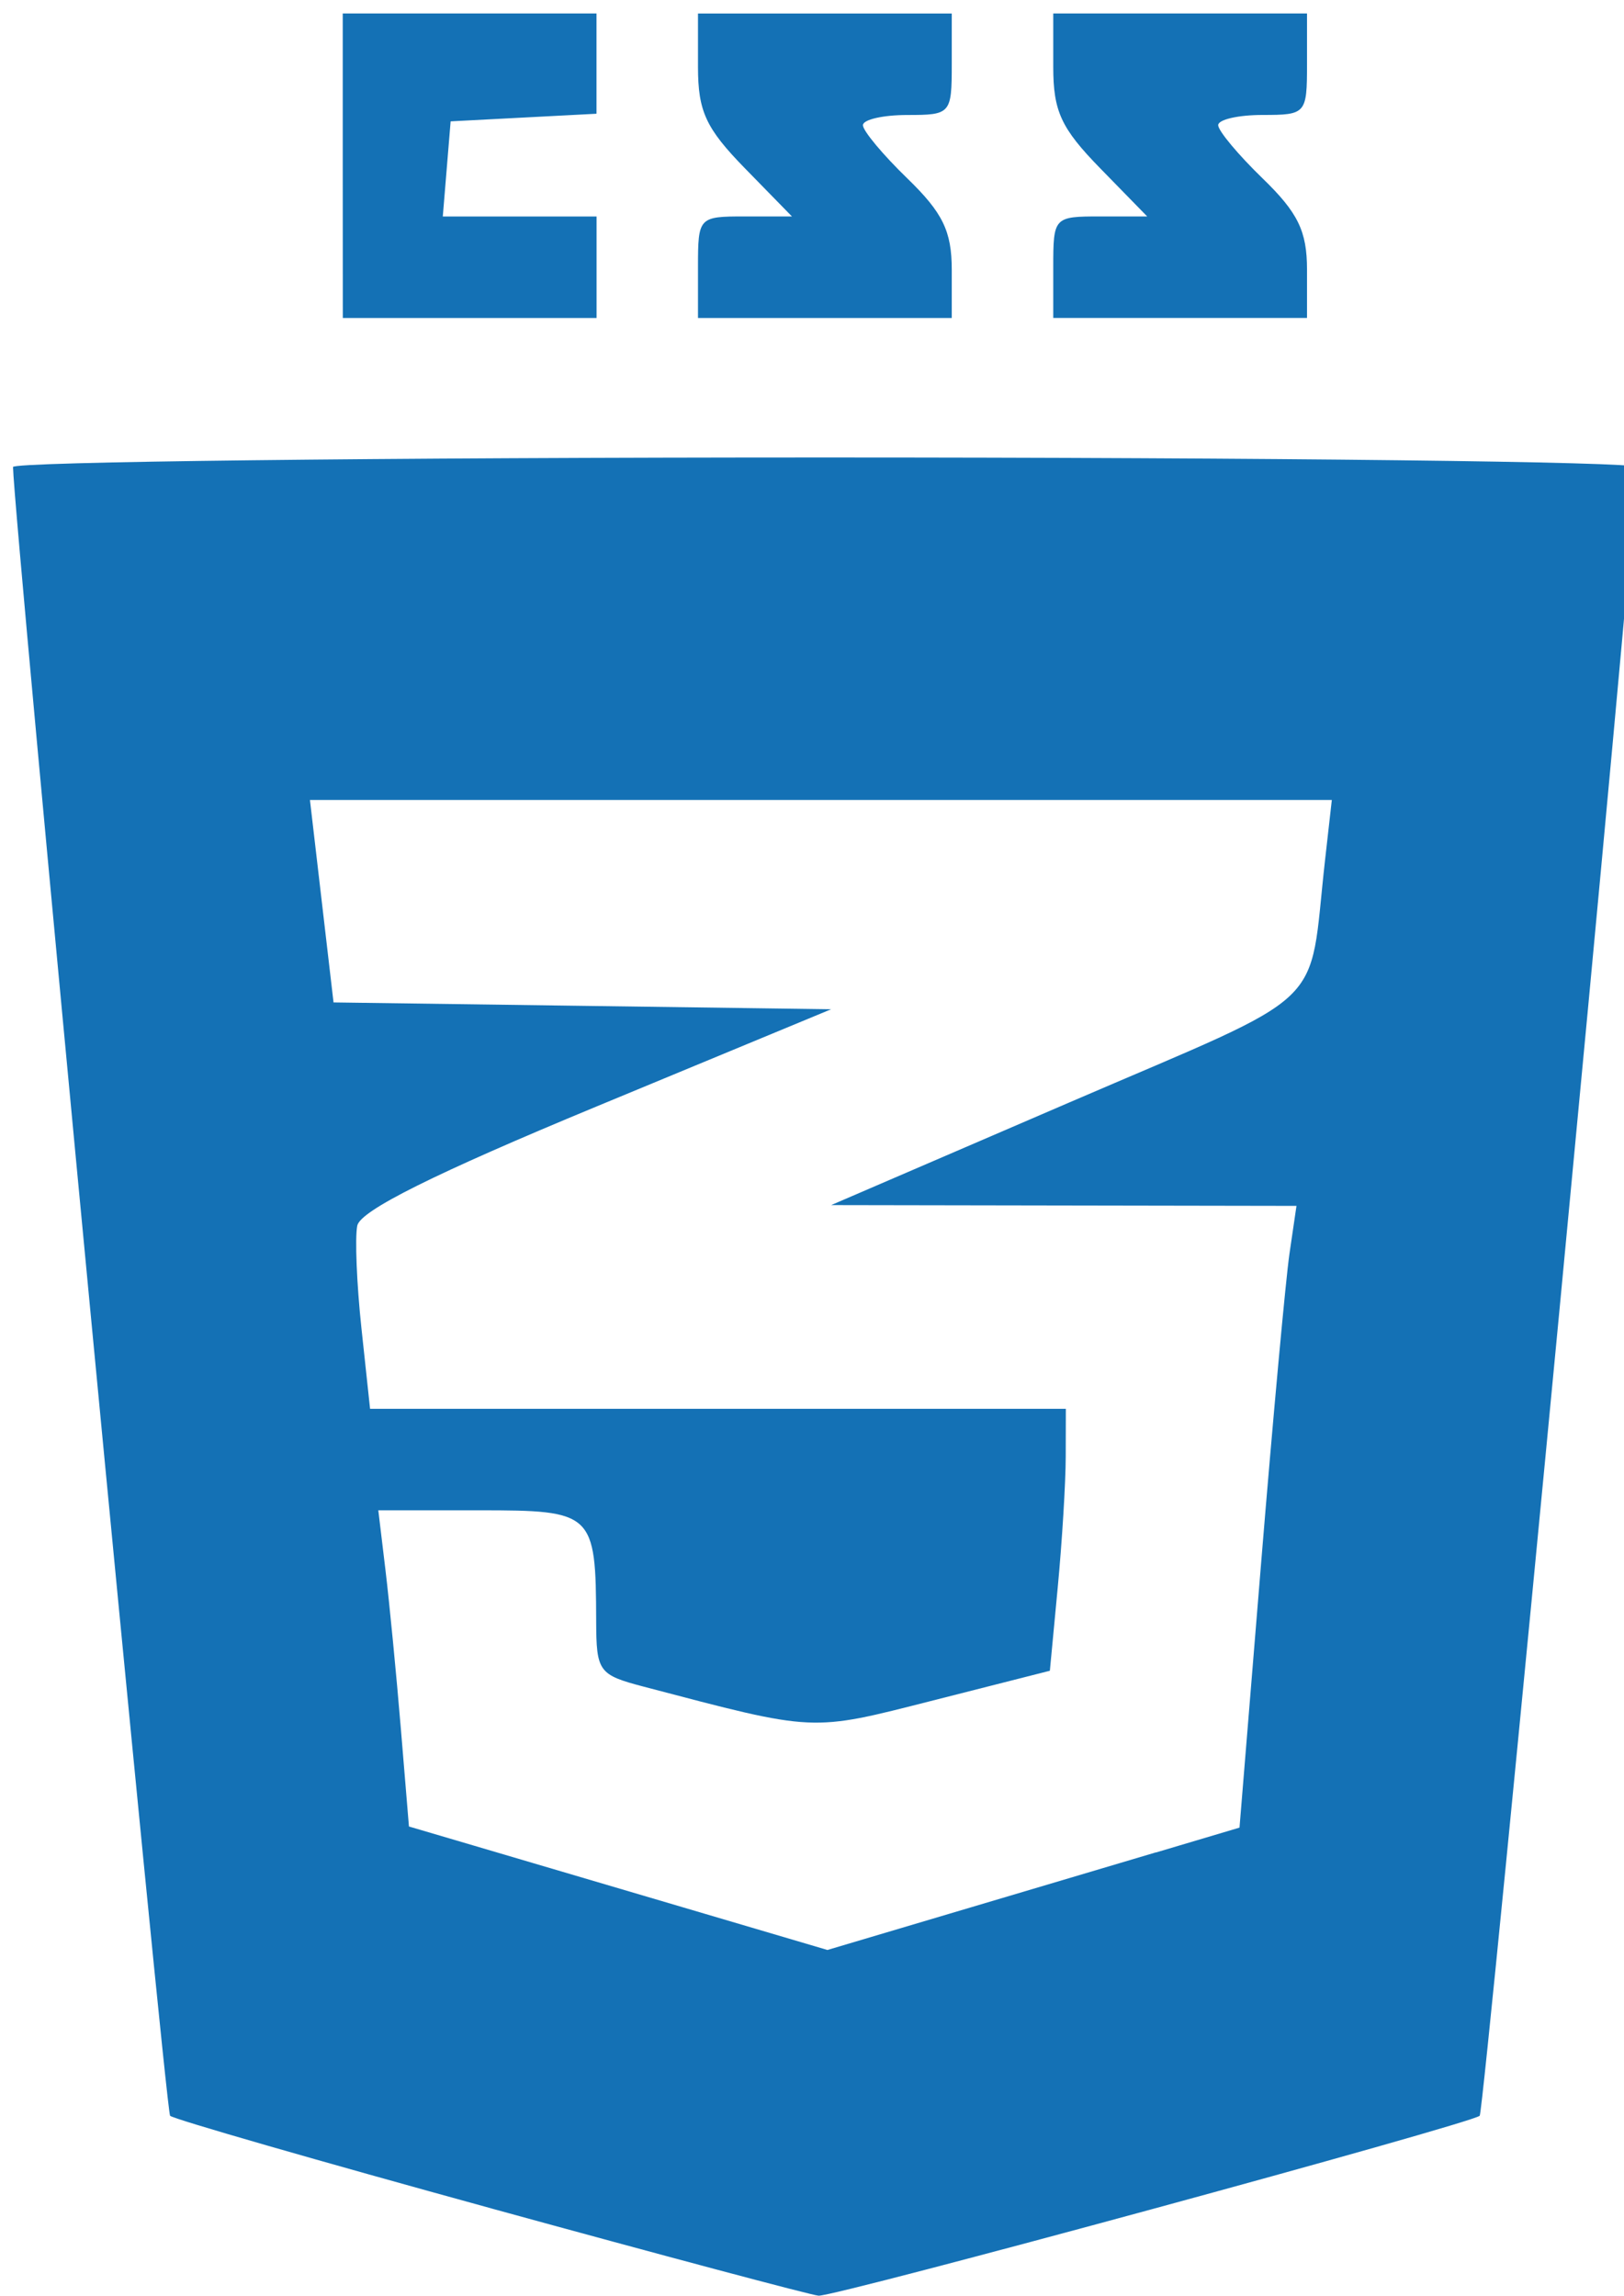 <?xml version="1.0" encoding="UTF-8" standalone="no"?>
<svg
   xmlns:dc="http://purl.org/dc/elements/1.1/"
   xmlns:cc="http://creativecommons.org/ns#"
   xmlns:rdf="http://www.w3.org/1999/02/22-rdf-syntax-ns#"
   xmlns:svg="http://www.w3.org/2000/svg"
   xmlns="http://www.w3.org/2000/svg"
   xmlns:sodipodi="http://sodipodi.sourceforge.net/DTD/sodipodi-0.dtd"
   xmlns:inkscape="http://www.inkscape.org/namespaces/inkscape"
   width="45.156mm"
   height="63.853mm"
   viewBox="0 0 45.156 63.853"
   version="1.1"
   id="svg1464"
   inkscape:version="1.0.1 (3bc2e813f5, 2020-09-07)"
   sodipodi:docname="css.svg">
  <defs
     id="defs1458" />
  <sodipodi:namedview
     id="base"
     pagecolor="#ffffff"
     bordercolor="#666666"
     borderopacity="1.0"
     inkscape:pageopacity="0.0"
     inkscape:pageshadow="2"
     inkscape:zoom="2.8"
     inkscape:cx="78.735255"
     inkscape:cy="122.77992"
     inkscape:document-units="mm"
     inkscape:current-layer="g2041"
     inkscape:document-rotation="0"
     showgrid="false"
     inkscape:window-width="1267"
     inkscape:window-height="1040"
     inkscape:window-x="2034"
     inkscape:window-y="2"
     inkscape:window-maximized="0" />
  <g
     inkscape:label="Layer 1"
     inkscape:groupmode="layer"
     id="layer1"
     transform="translate(-104.422,-48.205)">
    <g
       id="g2041"
       transform="translate(-5.859,20.694)">
      <path
         style="fill:#1471b5;stroke-width:0.353"
         d="m 123.933,88.923 c -4.815,-1.323 -8.83,-2.481 -8.922,-2.573 -0.126,-0.126 -4.347,-44.443 -4.368,-45.852 -0.002,-0.146 10.156,-0.265 22.574,-0.265 12.418,0 22.576,0.119 22.574,0.265 -0.021,1.399 -4.242,45.727 -4.366,45.851 -0.216,0.216 -17.922,5.035 -18.384,5.004 -0.194,-0.013 -4.292,-1.106 -9.107,-2.429 z m 18.488,-9.895 2.325,-0.692 0.598,-7.322 c 0.329,-4.027 0.686,-7.917 0.792,-8.645 l 0.194,-1.323 -6.469,-0.011 -6.469,-0.011 6.605,-2.847 c 7.369,-3.177 6.649,-2.495 7.127,-6.743 l 0.189,-1.676 h -14.207 -14.207 l 0.328,2.815 0.328,2.815 6.918,0.095 6.918,0.095 -6.526,2.705 c -4.499,1.865 -6.565,2.894 -6.65,3.314 -0.068,0.335 -0.016,1.618 0.116,2.851 l 0.24,2.242 h 9.673 9.673 l -0.003,1.323 c -10e-4,0.728 -0.101,2.367 -0.222,3.642 l -0.219,2.319 -3.244,0.825 c -3.437,0.874 -3.229,0.884 -8.043,-0.381 -1.263,-0.332 -1.323,-0.415 -1.328,-1.833 -0.01,-3.009 -0.078,-3.073 -3.244,-3.073 h -2.814 l 0.201,1.676 c 0.11,0.922 0.302,2.9 0.426,4.396 l 0.225,2.721 1.812,0.534 c 0.997,0.294 3.615,1.067 5.818,1.717 l 4.006,1.183 3.402,-1.011 c 1.871,-0.556 4.448,-1.322 5.727,-1.702 z M 119.811,32.119 v -4.233 h 3.528 3.528 v 1.394 1.394 l -2.028,0.106 -2.028,0.106 -0.109,1.323 -0.109,1.323 h 2.138 2.138 v 1.411 1.411 h -3.528 -3.528 z m 9.878,2.822 c 0,-1.392 0.018,-1.411 1.306,-1.411 h 1.306 L 130.995,32.193 c -1.088,-1.114 -1.306,-1.586 -1.306,-2.822 v -1.484 h 3.528 3.528 v 1.411 c 0,1.378 -0.029,1.411 -1.235,1.411 -0.679,0 -1.235,0.128 -1.235,0.284 0,0.156 0.556,0.822 1.235,1.48 0.985,0.955 1.235,1.468 1.235,2.539 v 1.342 h -3.528 -3.528 z m 9.878,0 c 0,-1.392 0.018,-1.411 1.306,-1.411 h 1.306 l -1.306,-1.338 c -1.088,-1.114 -1.306,-1.586 -1.306,-2.822 v -1.484 h 3.528 3.528 v 1.411 c 0,1.378 -0.029,1.411 -1.235,1.411 -0.679,0 -1.235,0.128 -1.235,0.284 0,0.156 0.556,0.822 1.235,1.48 0.985,0.955 1.235,1.468 1.235,2.539 v 1.342 h -3.528 -3.528 z"
         id="path2043" />
    </g>
  </g>
</svg>
